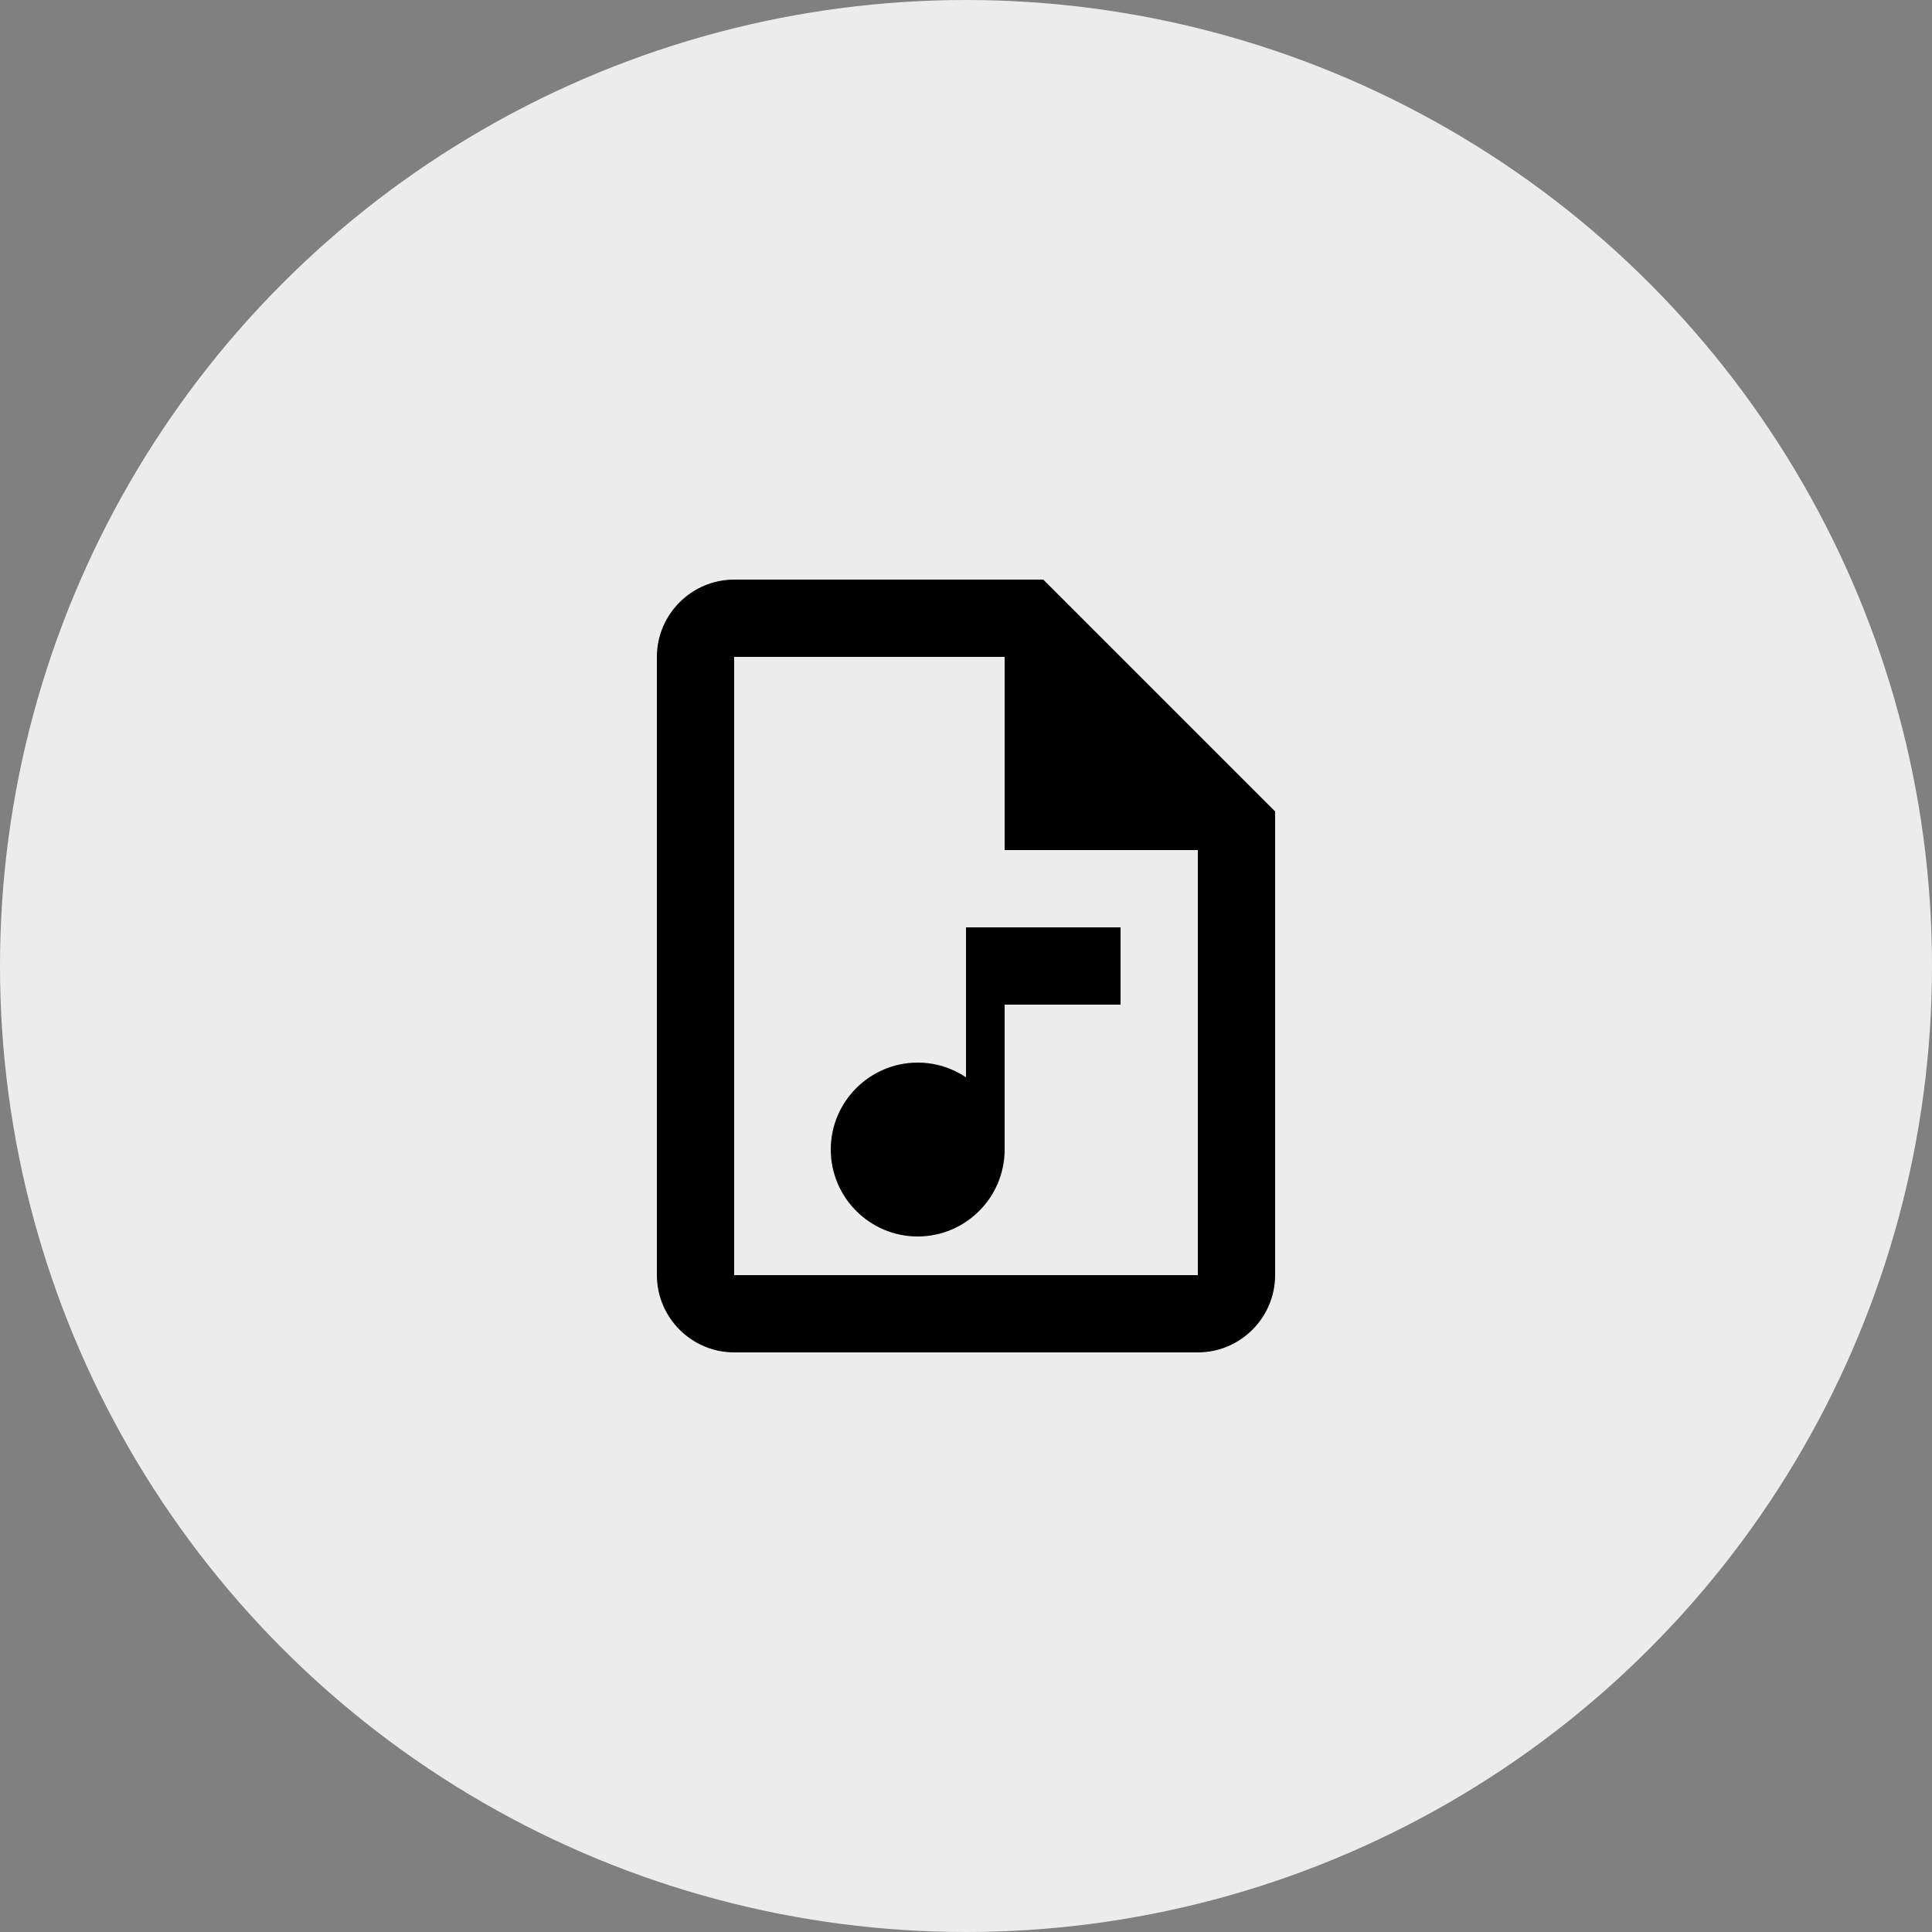 <svg width="50" height="50" viewBox="0 0 50 50" fill="none" xmlns="http://www.w3.org/2000/svg">
<rect x="0" y="0" width="50" height="50" fill="#808080" stroke="none"/>
<circle cx="25" cy="25" r="25" fill="#ECECEC"/>
<path d="M27 15H19C17.9 15 17 15.9 17 17V33C17 34.1 17.9 35 19 35H31C32.1 35 33 34.1 33 33V21L27 15ZM19 33V17H26V22H31V33H19ZM29 24H25V27.88C24.64 27.64 24.21 27.5 23.75 27.5C22.51 27.5 21.5 28.51 21.5 29.75C21.5 30.99 22.51 32 23.75 32C24.99 32 26 30.99 26 29.75V26H29V24Z" fill="black"/>
</svg>
